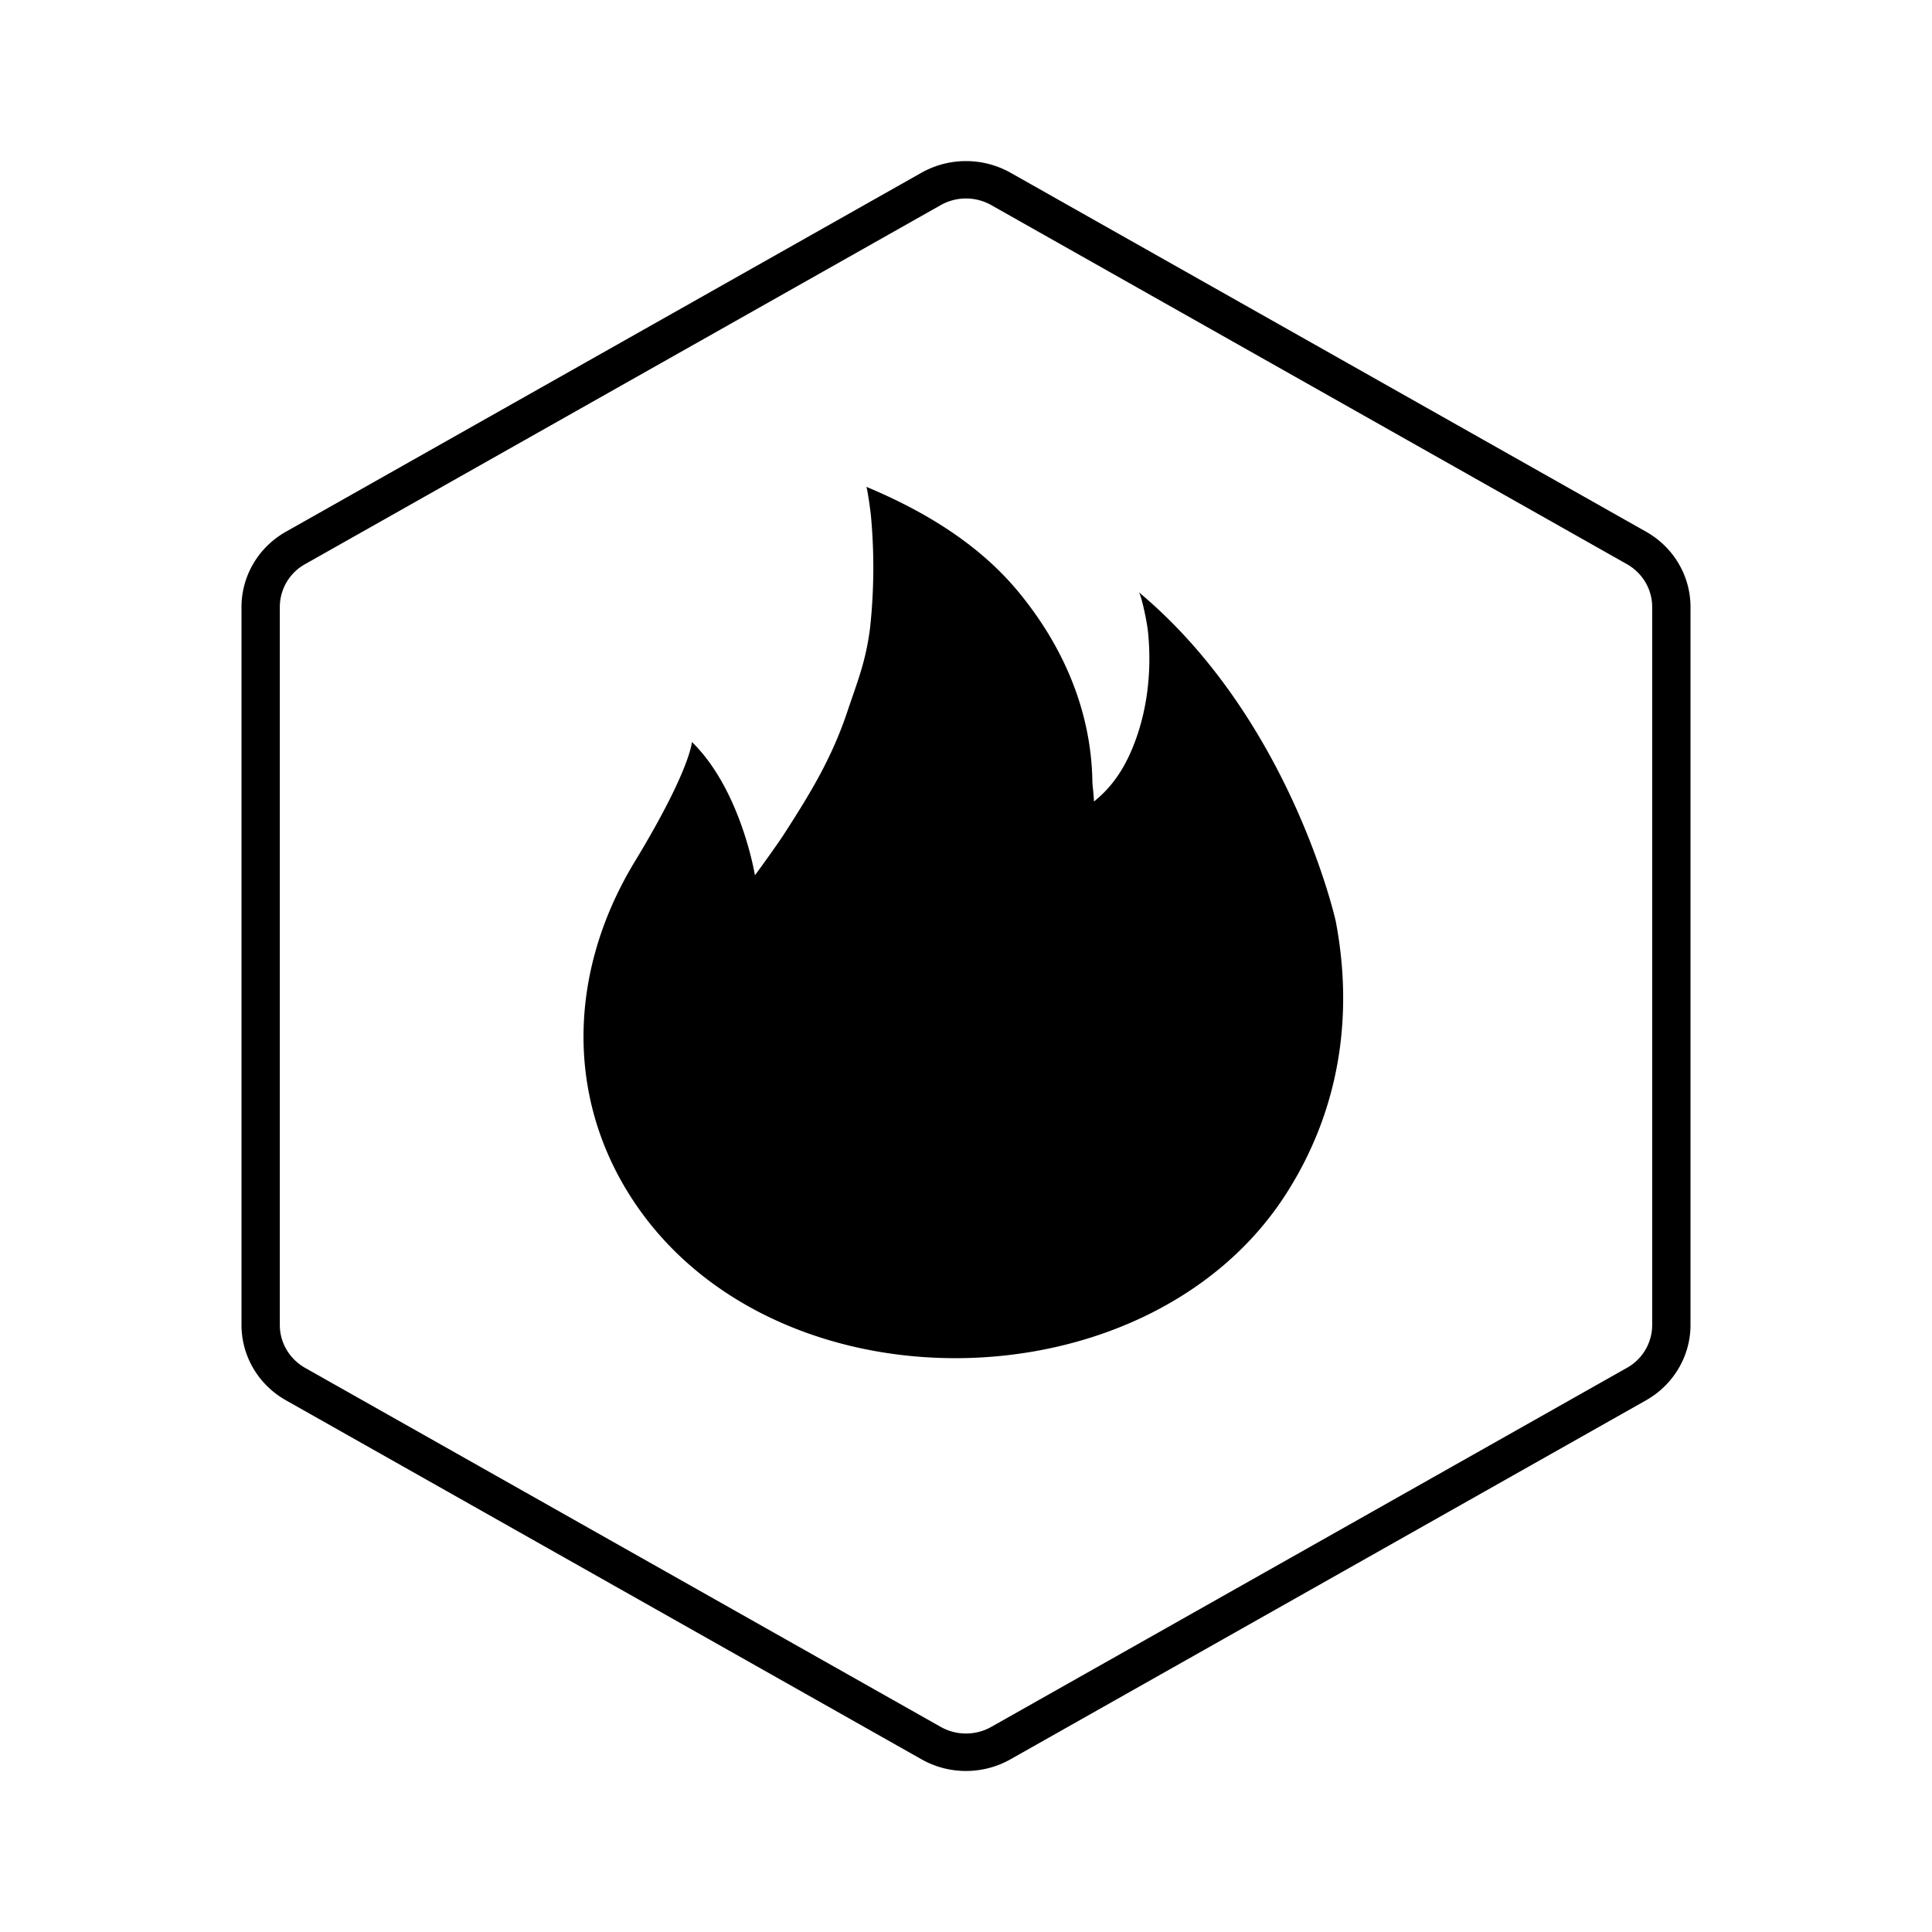 <svg xmlns="http://www.w3.org/2000/svg" xmlns:xlink="http://www.w3.org/1999/xlink" width="24" height="24" viewBox="0 0 24 24"><path fill="currentColor" d="M8.595 9.218s-.019.348-.71 1.486c-.8 1.318-.875 2.862-.058 4.15c1.723 2.716 6.399 2.664 8.133.002c.67-1.03.862-2.212.633-3.413c0 0-.555-2.507-2.448-4.088c.03.025.103.36.117.504c.043.44 0 .9-.15 1.319c-.11.307-.264.573-.523.779c0-.072-.018-.2-.019-.244c-.012-.875-.359-1.686-.924-2.367c-.493-.594-1.17-1-1.883-1.298c.018.06.052.31.056.358a7 7 0 0 1-.012 1.406c-.055.413-.15.638-.28 1.025c-.196.587-.463 1.022-.8 1.544c-.063.096-.25.359-.349.492c0 0-.171-1.058-.782-1.655"/><path fill="currentColor" fill-rule="evenodd" d="m20.21 7.008l-7.896-4.46a.64.64 0 0 0-.628 0L3.79 7.008a.61.61 0 0 0-.314.532v8.92c0 .22.12.422.314.532l7.896 4.46a.64.64 0 0 0 .628 0l7.896-4.46a.61.61 0 0 0 .314-.532V7.54c0-.22-.12-.422-.314-.532m-7.658-4.863a1.13 1.13 0 0 0-1.104 0l-7.896 4.46C3.21 6.798 3 7.155 3 7.54v8.92c0 .386.21.742.552.935l7.896 4.46c.341.193.762.193 1.104 0l7.896-4.46c.341-.193.552-.55.552-.935V7.54c0-.386-.21-.742-.552-.935z" clip-rule="evenodd"/></svg>